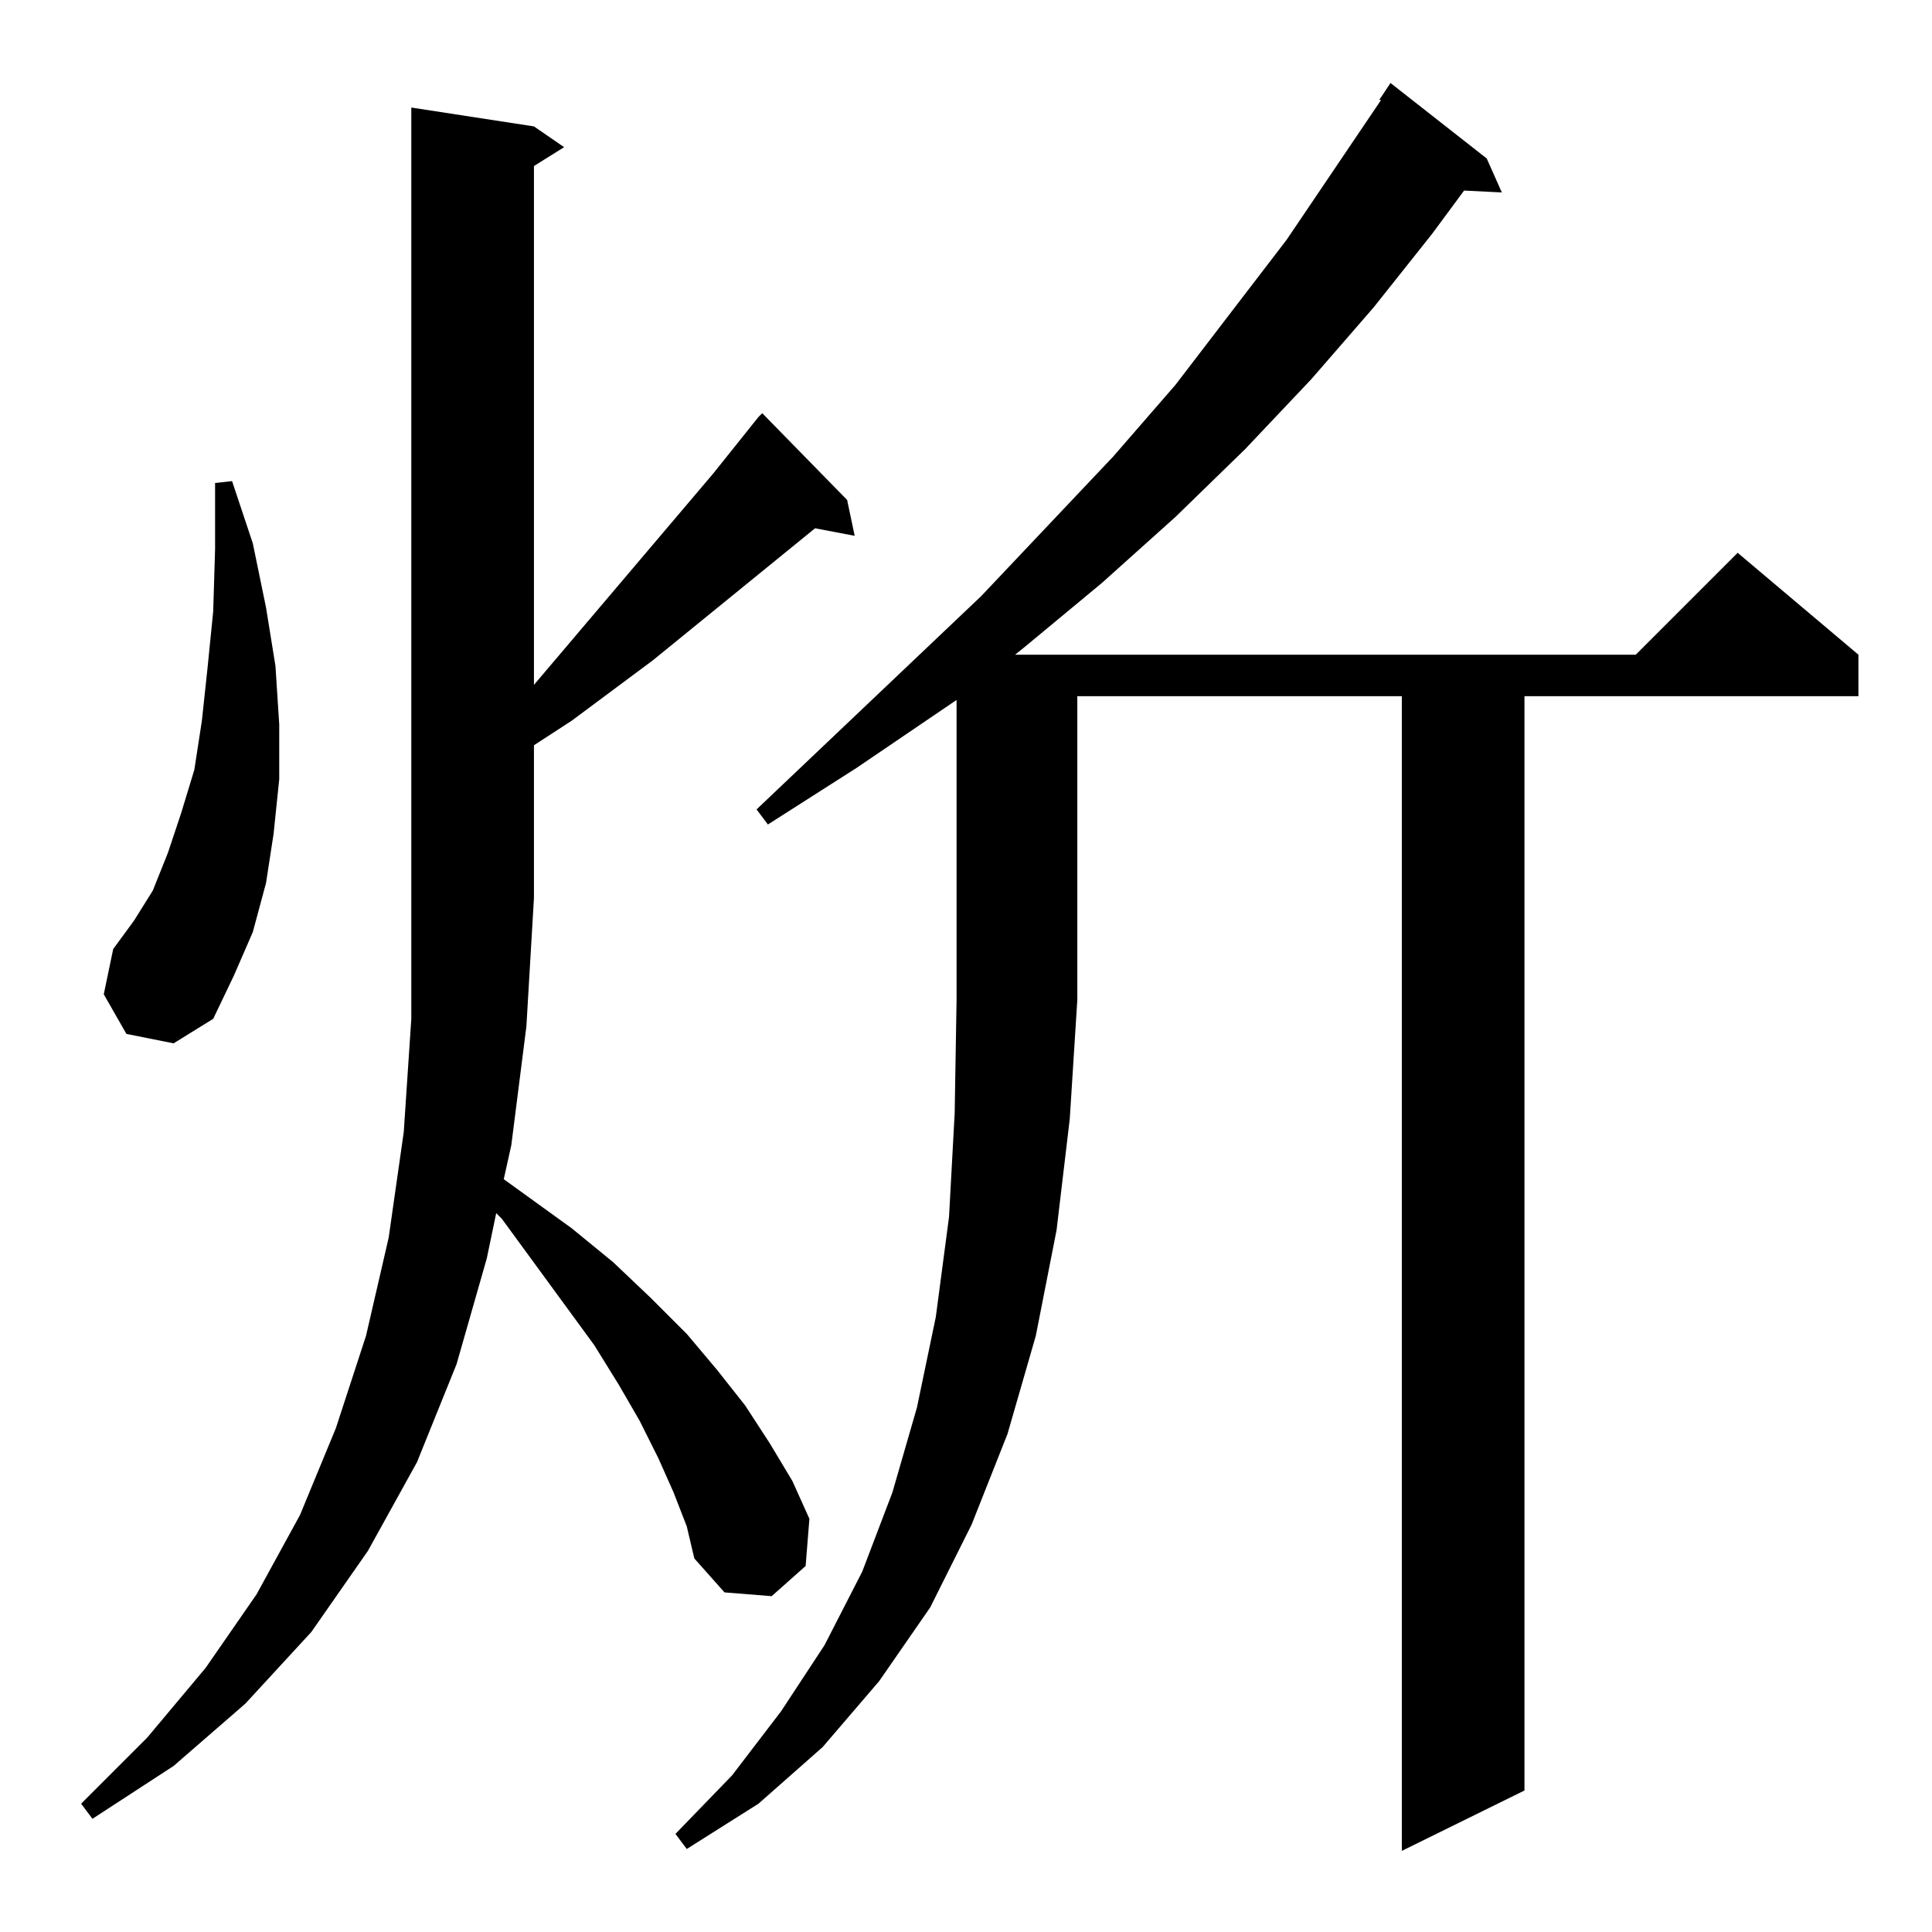 <?xml version="1.0" standalone="no"?>
<!DOCTYPE svg PUBLIC "-//W3C//DTD SVG 1.1//EN" "http://www.w3.org/Graphics/SVG/1.1/DTD/svg11.dtd" >
<svg xmlns="http://www.w3.org/2000/svg" xmlns:xlink="http://www.w3.org/1999/xlink" version="1.1" viewBox="0 -144 1024 1024">
  <g transform="matrix(1 0 0 -1 0 880)">
   <path fill="currentColor"
d="M507 653l-53 -36l-47 -30l-6 8l119 113l70 74l33 38l59 77l50 74h-1l6 9l51 -40l8 -18l-20 1l-17 -23l-31 -39l-33 -38l-35 -37l-37 -36l-39 -35l-41 -34l-5 -4h329l54 54l64 -54v-22h-177v-580l-65 -32v612h-172v-161l-4 -63l-7 -59l-11 -56l-15 -52l-19 -48l-22 -44
l-27 -39l-30 -35l-34 -30l-38 -24l-6 8l30 31l26 34l23 35l20 39l16 42l13 45l10 48l7 53l3 55l1 60v159zM357 233l-8 18l-10 20l-11 19l-13 21l-49 67l-3 3l-5 -24l-16 -56l-21 -52l-26 -47l-30 -43l-35 -38l-38 -33l-43 -28l-6 8l35 35l31 37l27 39l23 42l19 46l16 49
l12 52l8 56l4 60v64v419l65 -10l16 -11l-16 -10v-275l95 112l24 30l2 2l45 -46l4 -19l-21 4l-86 -70l-43 -32l-20 -13v-81l-4 -68l-8 -63l-4 -18l36 -26l22 -18l20 -19l19 -19l16 -19l15 -19l13 -20l12 -20l9 -20l-2 -25l-18 -16l-25 2l-16 18l-4 17zM67 476l-12 21l5 24
l11 15l10 16l8 20l7 21l7 23l4 26l3 28l3 30l1 33v35l9 1l11 -33l7 -34l5 -31l2 -31v-29l-3 -29l-4 -26l-7 -26l-10 -23l-11 -23l-21 -13z" />
  </g>

</svg>
